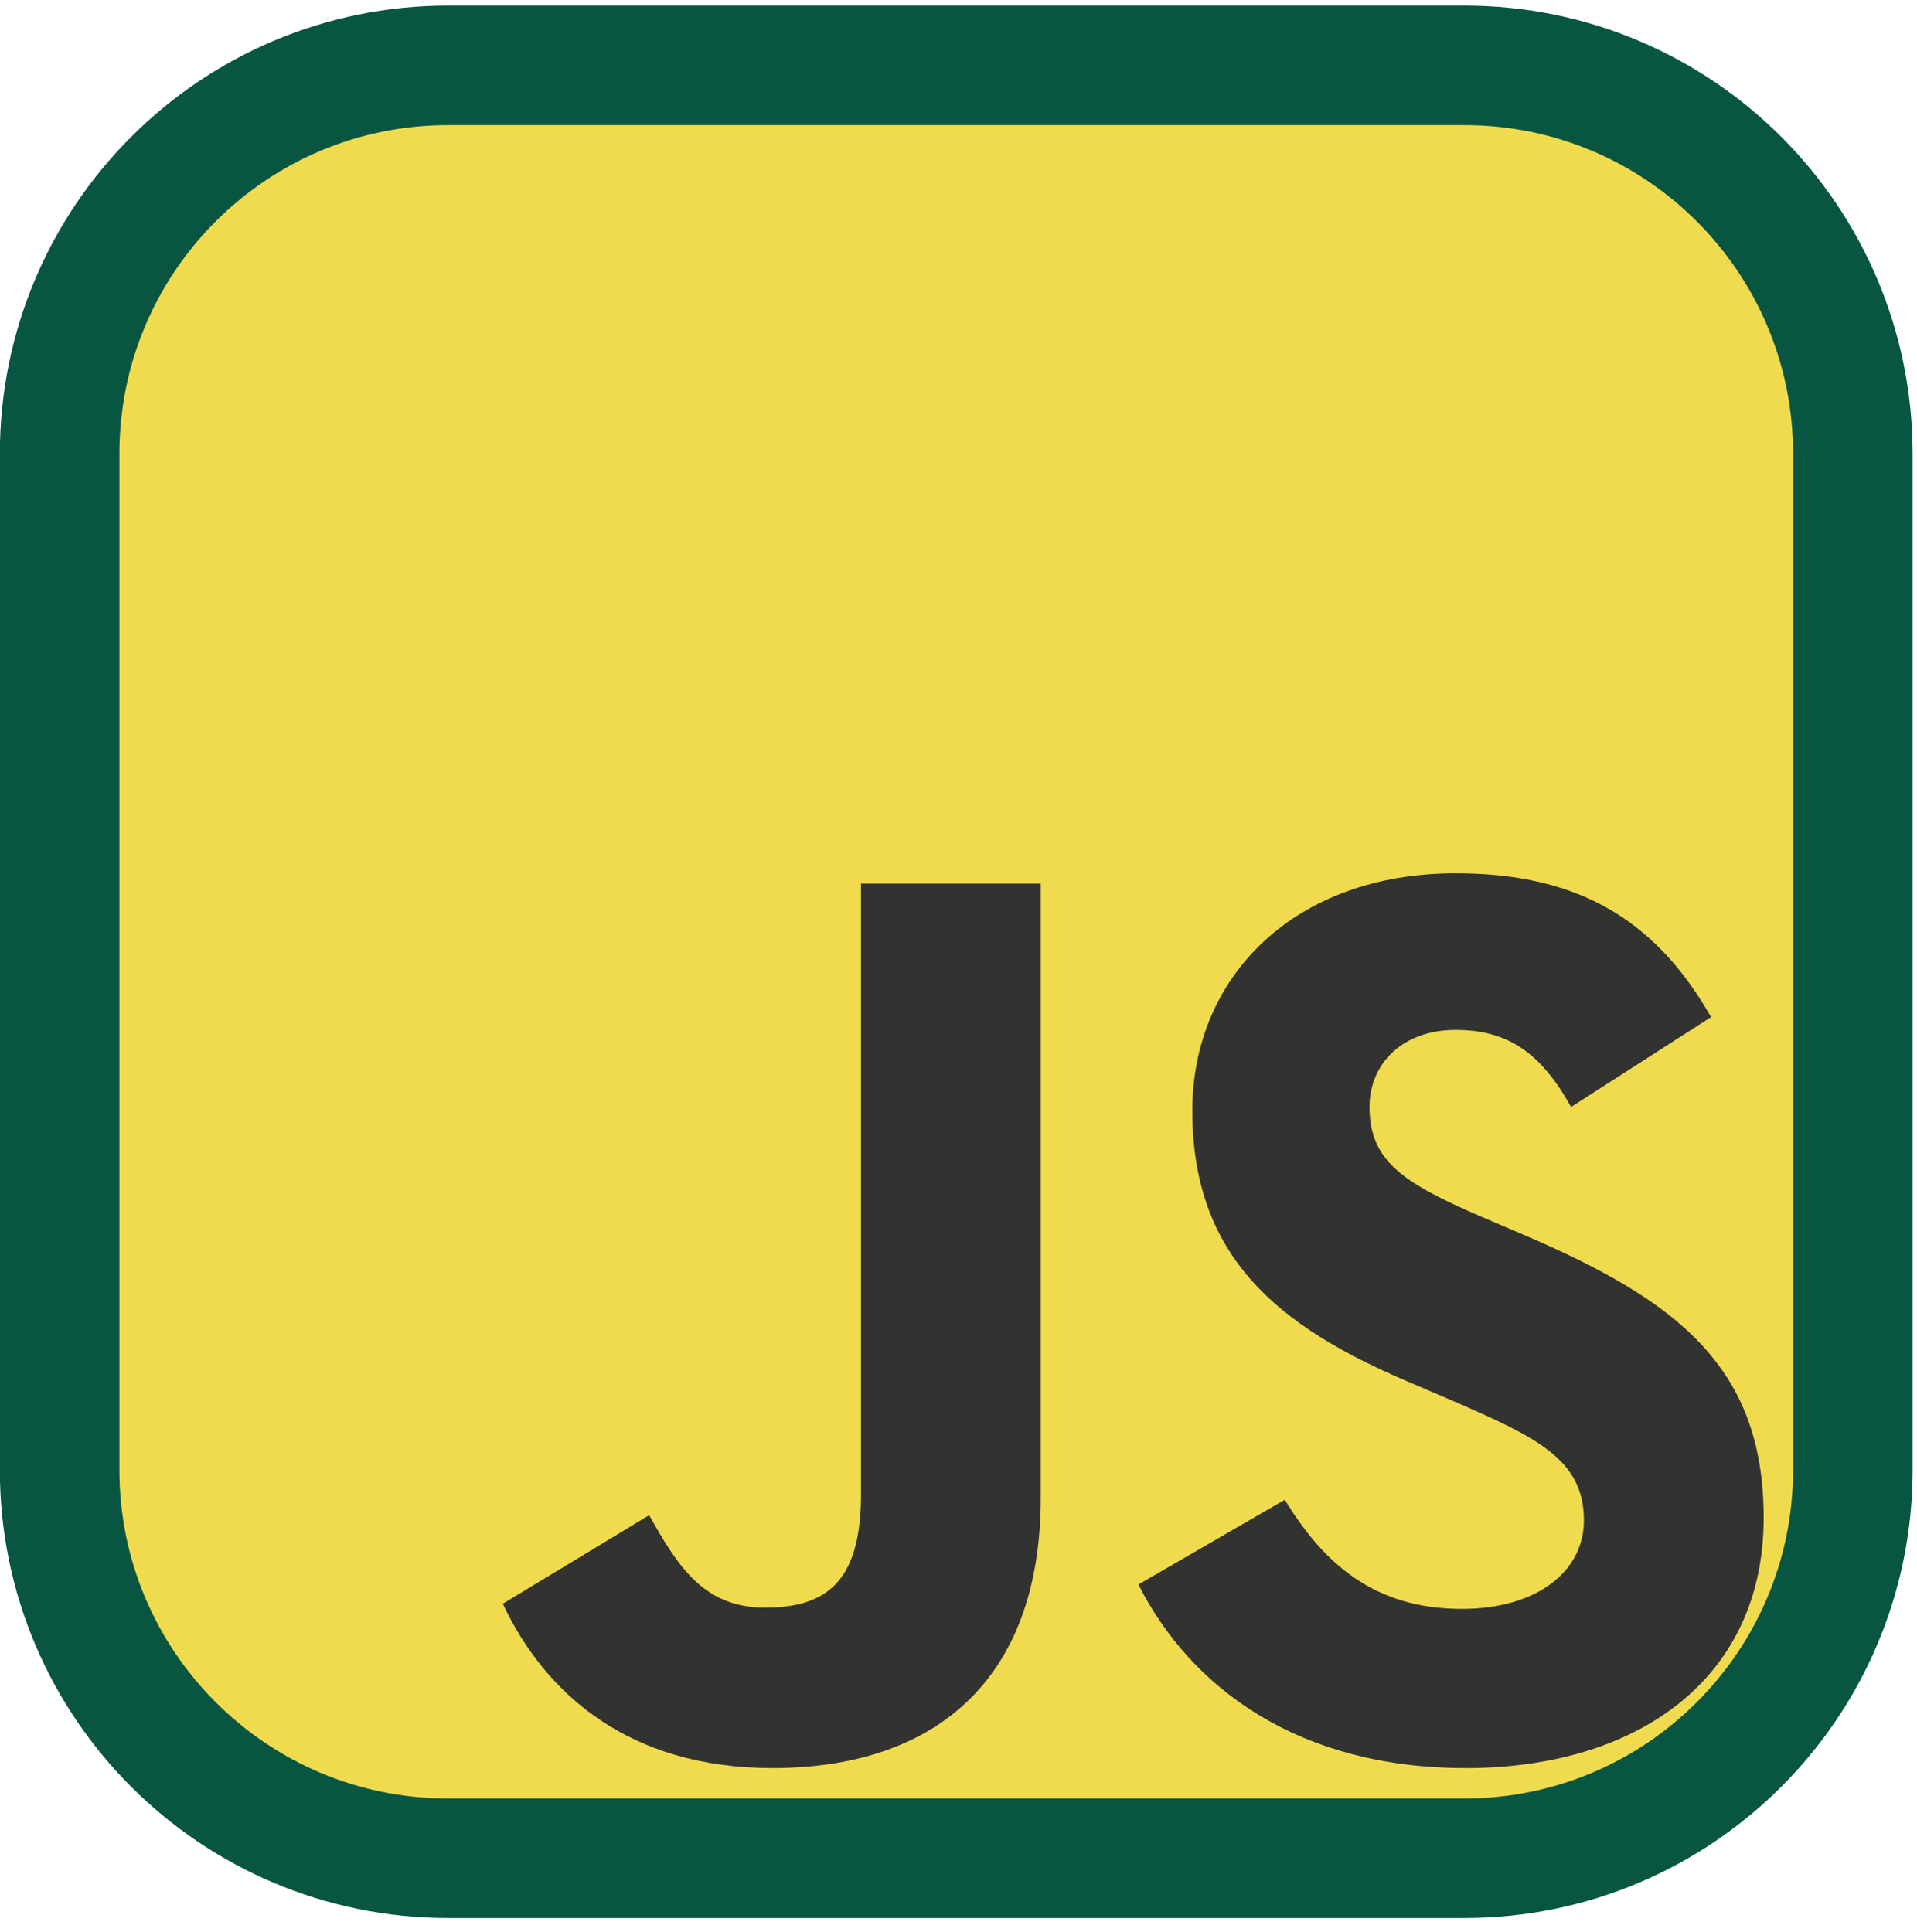 <svg width="127" height="128" viewBox="0 0 127 128" fill="none" xmlns="http://www.w3.org/2000/svg">
<g clip-path="url(#clip0_189_301)">
<path d="M29.69 4.33H97.01C111.226 4.33 122.75 15.854 122.75 30.07V97.39C122.75 111.606 111.226 123.13 97.01 123.13H29.69C15.474 123.13 3.95 111.606 3.95 97.39V30.07C3.95 15.854 15.474 4.33 29.69 4.33Z" fill="#F0DB4F" stroke="#085641" stroke-width="7.92"/>
<path d="M33.309 106.267L43.007 100.398C44.877 103.715 46.579 106.522 50.661 106.522C54.574 106.522 57.041 104.991 57.041 99.037V58.547H68.95V99.206C68.95 111.54 61.72 117.154 51.172 117.154C41.646 117.154 36.116 112.22 33.309 106.266" fill="#323330"/>
<path d="M75.418 104.99L85.115 99.377C87.667 103.545 90.985 106.607 96.853 106.607C101.788 106.607 104.934 104.14 104.934 100.737C104.934 96.655 101.702 95.208 96.258 92.827L93.281 91.551C84.69 87.894 78.99 83.3 78.99 73.603C78.99 64.671 85.796 57.866 96.429 57.866C103.999 57.866 109.443 60.503 113.356 67.393L104.084 73.348C102.042 69.69 99.831 68.244 96.429 68.244C92.941 68.244 90.729 70.456 90.729 73.348C90.729 76.92 92.941 78.366 98.044 80.579L101.021 81.854C111.144 86.193 116.843 90.615 116.843 100.567C116.843 111.286 108.422 117.155 97.109 117.155C86.051 117.155 78.906 111.881 75.418 104.99Z" fill="#323330"/>
</g>
<defs>
<clipPath id="clip0_189_301">
<rect width="126.72" height="126.72" fill="white" transform="translate(-0.01 0.37)"/>
</clipPath>
</defs>
</svg>
